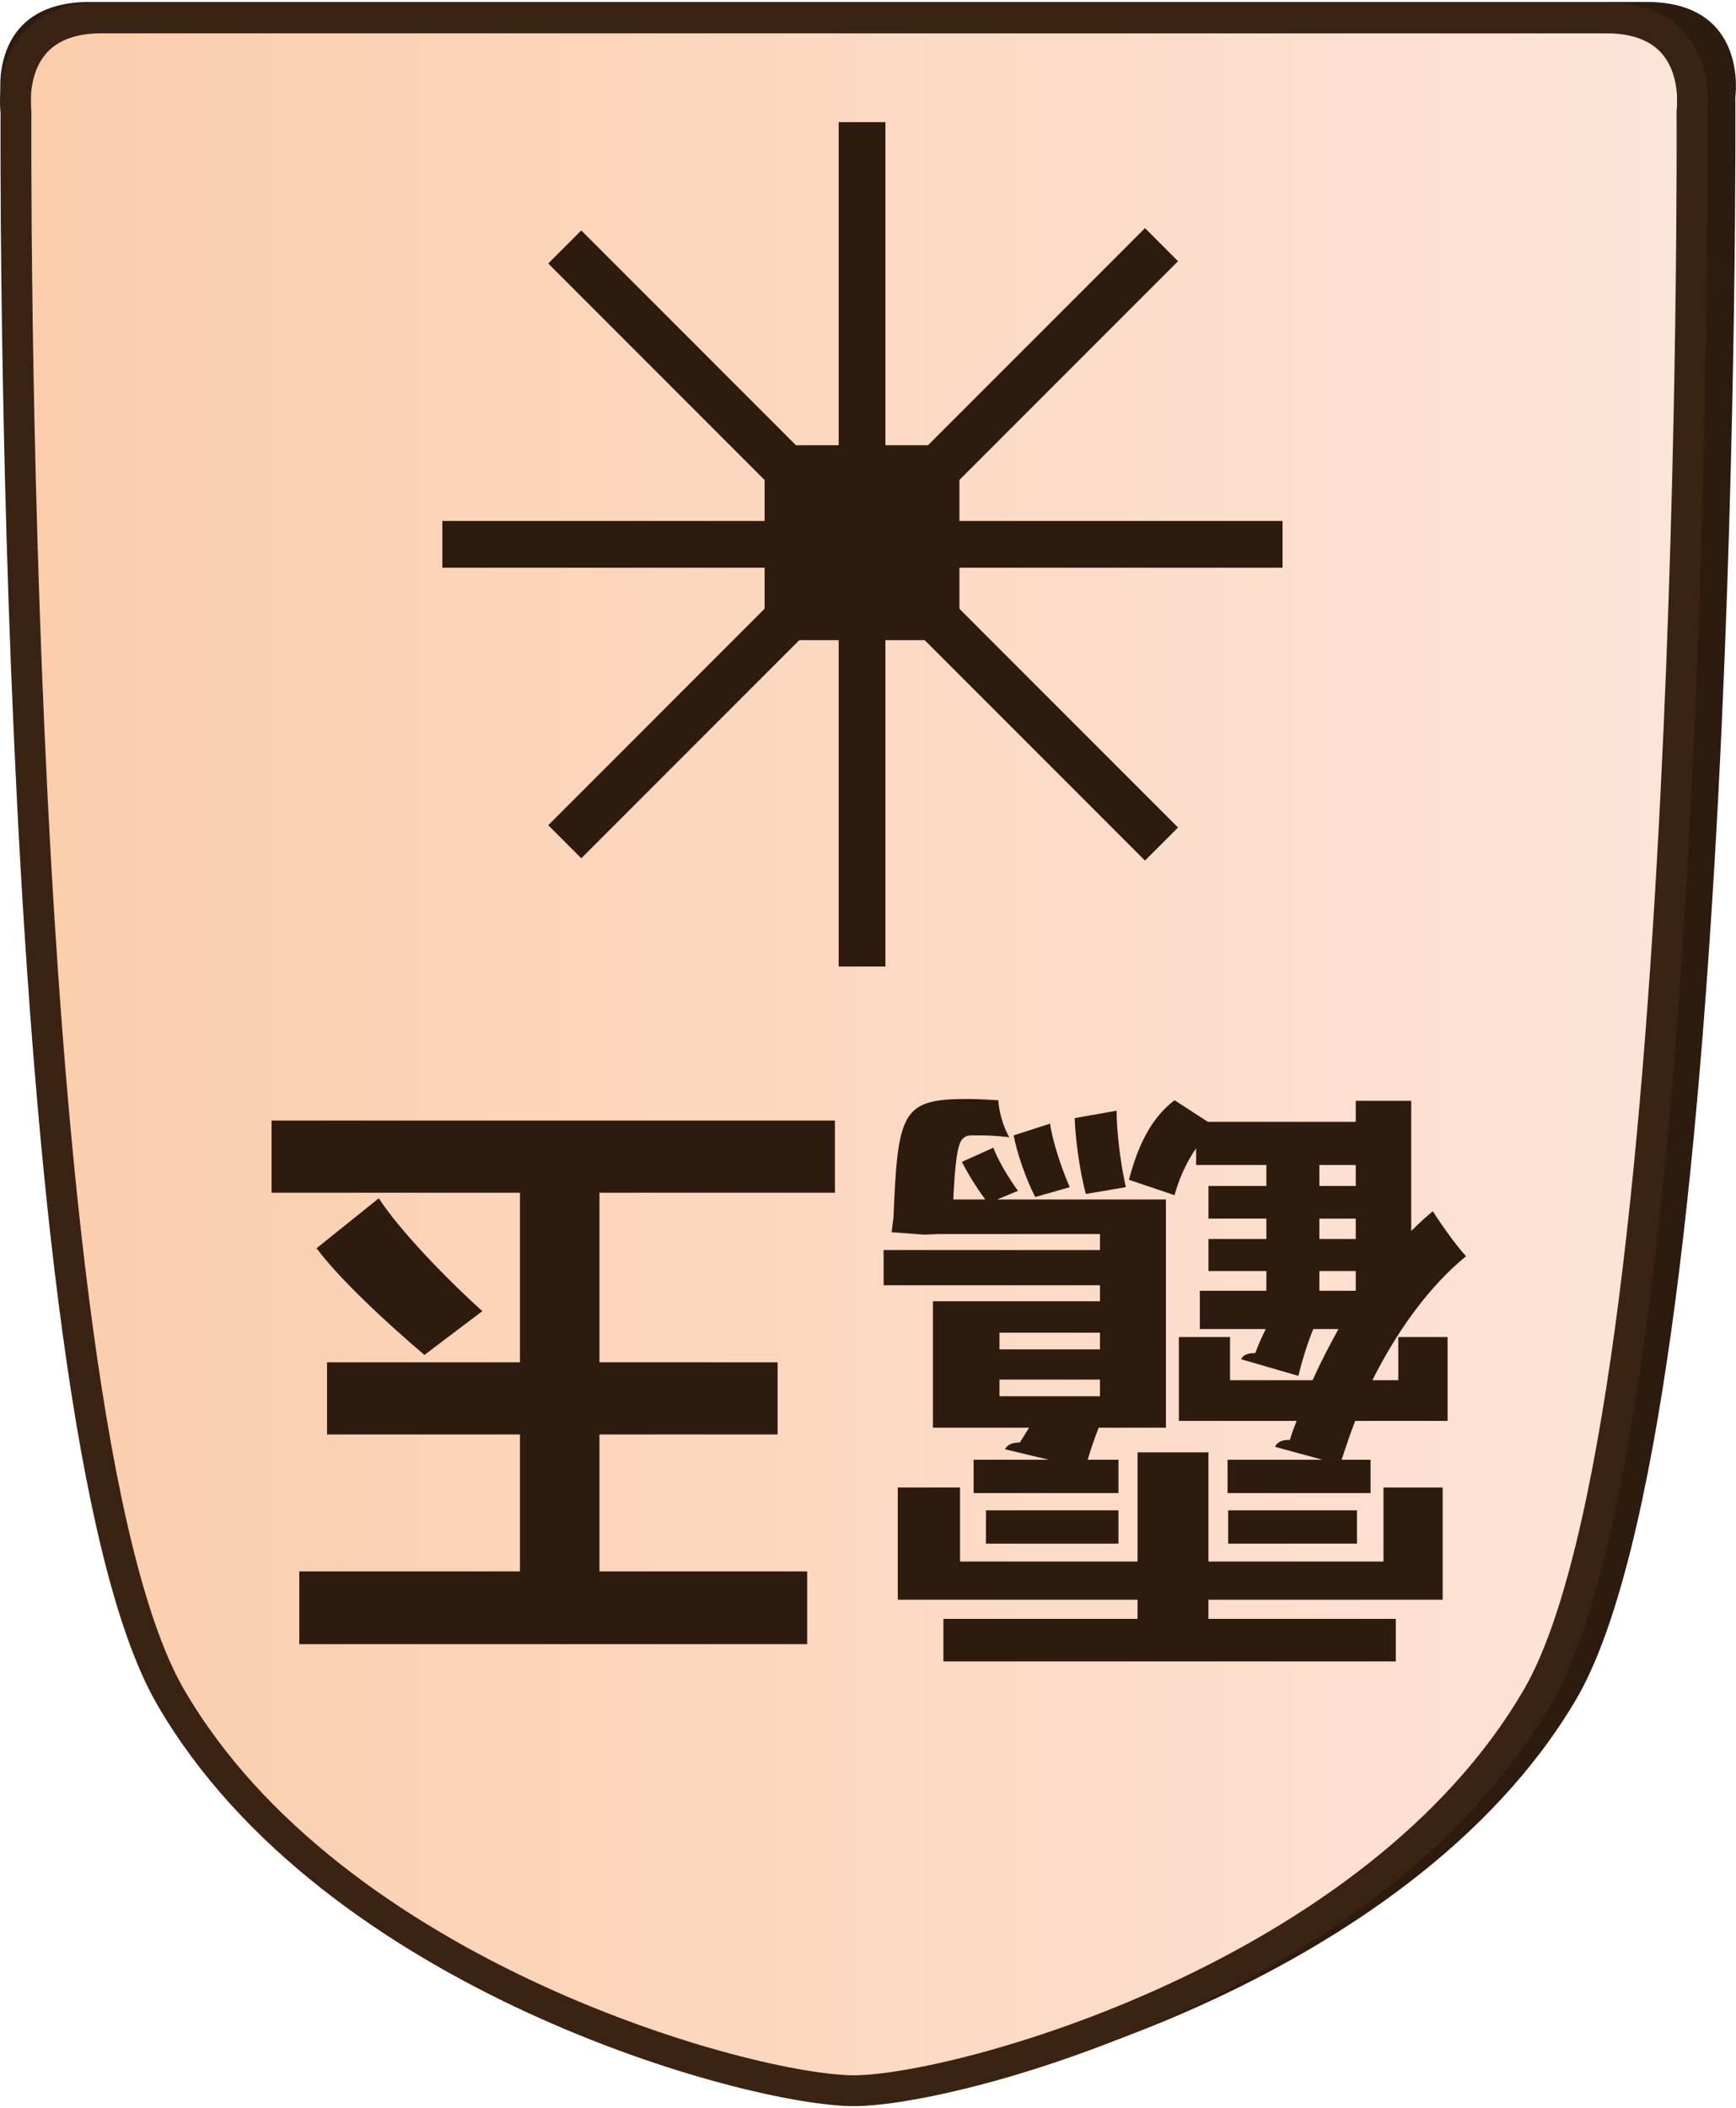 <?xml version="1.0" encoding="UTF-8"?>
<svg id="Layer_2" data-name="Layer 2" xmlns="http://www.w3.org/2000/svg" xmlns:xlink="http://www.w3.org/1999/xlink" width="337" height="409" viewBox="0 0 337.98 409.43">
  <defs>
    <style>
      .cls-1 {
        clip-path: url(#clippath-1);
      }

      .cls-2 {
        fill: #2e1b10;
      }

      .cls-3 {
        clip-path: url(#clippath);
      }

      .cls-4, .cls-5 {
        fill: none;
      }

      .cls-6 {
        fill: url(#linear-gradient);
      }

      .cls-6, .cls-5 {
        stroke: #3b2314;
        stroke-miterlimit: 10;
        stroke-width: 6px;
      }
    </style>
    <clipPath id="clippath">
      <path id="Form_big" data-name="Form big" class="cls-5" d="M166.27,3.1H19.82C.54,3.1,3.11,21.39,3.11,21.39c0,0-1.54,253.78,30.06,308.36,31.6,54.58,113.05,76.68,133.09,76.68s101.49-22.1,133.09-76.68c31.6-54.58,30.06-308.36,30.06-308.36,0,0,2.57-18.28-16.7-18.28H166.27Z"/>
    </clipPath>
    <linearGradient id="linear-gradient" x1="-1.5" y1="211.29" x2="325.03" y2="211.29" gradientTransform="translate(4.5 -14.51)" gradientUnits="userSpaceOnUse">
      <stop offset="0" stop-color="#fbcdab"/>
      <stop offset="1" stop-color="#fde4d9"/>
    </linearGradient>
    <clipPath id="clippath-1">
      <polygon class="cls-4" points="202.3 23.39 250.42 71.51 250.42 139.57 202.3 187.69 134.24 187.69 86.12 139.57 86.12 71.51 134.24 23.39 202.3 23.39"/>
    </clipPath>
  </defs>
  <g id="Main_JAP_copy" data-name="Main JAP copy">
    <g id="north_big_jap_copy_3" data-name="north big jap copy 3">
      <path id="Shadow" class="cls-2" d="M169.02,0H17.45C-2.49,0,.17,18.5,.17,18.5c0,0-1.6,256.77,31.11,311.99,32.7,55.22,116.99,77.58,137.73,77.58s105.03-22.36,137.73-77.58c32.71-55.22,31.11-311.99,31.11-311.99,0,0,2.66-18.5-17.28-18.5H169.02Z"/>
      <g>
        <g class="cls-3">
          <rect id="Color_gradient" data-name="Color gradient" class="cls-6" x="3" y="-56.19" width="326.53" height="505.92"/>
        </g>
        <path id="Form_big-2" data-name="Form big" class="cls-5" d="M166.27,3.1H19.82C.54,3.1,3.11,21.39,3.11,21.39c0,0-1.54,253.78,30.06,308.36,31.6,54.58,113.05,76.68,133.09,76.68s101.49-22.1,133.09-76.68c31.6-54.58,30.06-308.36,30.06-308.36,0,0,2.57-18.28-16.7-18.28H166.27Z"/>
      </g>
      <g id="Pieces_copy_39" data-name="Pieces copy 39">
        <g id="Crane_King_copy_9" data-name="Crane King copy 9">
          <g id="CK_move_copy_7" data-name="CK move copy 7">
            <g id="Lines">
              <g class="cls-1">
                <g>
                  <rect class="cls-2" x="163.28" y="-10.24" width="9.1" height="231.58" transform="translate(-25.47 149.6) rotate(-45)"/>
                  <rect class="cls-2" x="52.04" y="101" width="231.58" height="9.1" transform="translate(-25.48 149.57) rotate(-45)"/>
                  <rect class="cls-2" x="85.95" y="100.99" width="163.75" height="9.1"/>
                  <rect class="cls-2" x="163.28" y="23.36" width="9.1" height="164.36"/>
                </g>
              </g>
            </g>
            <rect id="Center" class="cls-2" x="148.86" y="86.25" width="37.93" height="37.93"/>
          </g>
          <g>
            <path class="cls-2" d="M232.87,226.3v-3.24c-1.92,2.76-3.36,6-4.2,9.12l-8.88-3c1.56-5.88,3.96-11.76,8.88-15.48l6.48,4.2h28.8v-4.08h10.8v25.32c1.32-1.32,2.76-2.64,4.2-3.84,1.44,2.28,4.56,6.72,6.48,8.76-6.96,5.64-13.32,14.28-18.24,24.12h5.04v-8.4h9.6v16.32h-18c-.96,2.52-1.8,5.04-2.64,7.56h5.64v6.48h-27.84v-6.48h18.48l-9.24-2.52c.36-.84,1.32-1.44,2.88-1.32,.36-1.2,.84-2.52,1.32-3.72h-22.92v-16.32h9.96v8.4h16.08c1.56-3.48,3.24-6.72,5.04-9.96h-4.92c-1.2,3-2.28,6.48-2.88,9.12l-11.16-3.24c.36-.84,1.32-1.2,2.76-1.2,.48-1.32,1.2-3,2.04-4.68h-12.84v-7.44h12.96v-3.84h-11.28v-6.24h11.28v-3.96h-11.28v-6.36h11.28v-4.08h-13.68Zm36.48,77.16v-14.4h11.52v21.84h-45.6v3.72h36.48v8.28h-88.08v-8.28h37.8v-3.72h-46.68v-21.84h12.12v14.4h34.56v-21.24h13.8v21.24h34.08Zm-30.24-9.96h25.08v6.48h-25.08v-6.48Zm17.76-46.56v3.84h7.08v-3.84h-7.08Zm0-10.2v3.96h7.08v-3.96h-7.08Zm7.08-6.36v-4.08h-7.08v4.08h7.08Zm-91.92,12.48h42.12v-3.12h-31.44l-2.76,.12-6.36-.48,.36-2.88c.84-20.64,1.68-23.04,14.4-23.04,1.8,0,3.84,.12,6,.24,.12,2.04,.96,5.28,2.16,7.2-3.36-.36-4.44-.36-7.32-.36-.72,0-1.32,.12-1.92,.84-.84,1.08-1.32,4.2-1.68,11.64h6.24c-1.8-2.4-3.6-5.4-4.56-7.32l6.12-2.76c.84,2.28,2.88,5.76,4.8,8.4l-4.08,1.68h32.88v44.4h-13.08c-.84,2.04-1.56,4.32-2.16,6.24h6v6.48h-28.2v-6.48h14.64l-8.52-2.04c.36-.84,1.32-1.32,2.88-1.32l1.8-2.88h-18.72v-24.6h32.52v-3.12h-42.12v-6.84Zm45.36-27.12c0,3.96,.72,10.08,1.8,14.88l-7.8,1.32c-1.2-4.56-2.04-10.8-2.16-14.76l8.16-1.44Zm-25.44,77.76h25.8v6.48h-25.8v-6.48Zm2.64-25.44v3.24h19.56v-3.24h-19.56Zm19.56-9.12h-19.56v3.24h19.56v-3.24Zm-9.72-40.68c.48,3.36,2.16,8.52,3.84,12.36l-6.72,1.92c-1.92-3.72-3.6-8.76-4.2-12l7.08-2.28Z"/>
            <path class="cls-2" d="M101.23,231.7H52.87v-14.04h109.68v14.04h-45.84v33h34.68v14.04h-34.68v26.64h40.44v14.16H58.27v-14.16h42.96v-26.64H63.67v-14.04h37.56v-33Zm-27.48,1.08c3.96,6.12,12.96,15.48,20.16,21.96l-11.28,8.52c-7.08-6-16.56-14.76-21-20.76l12.12-9.72Z"/>
          </g>
        </g>
      </g>
    </g>
  </g>
</svg>